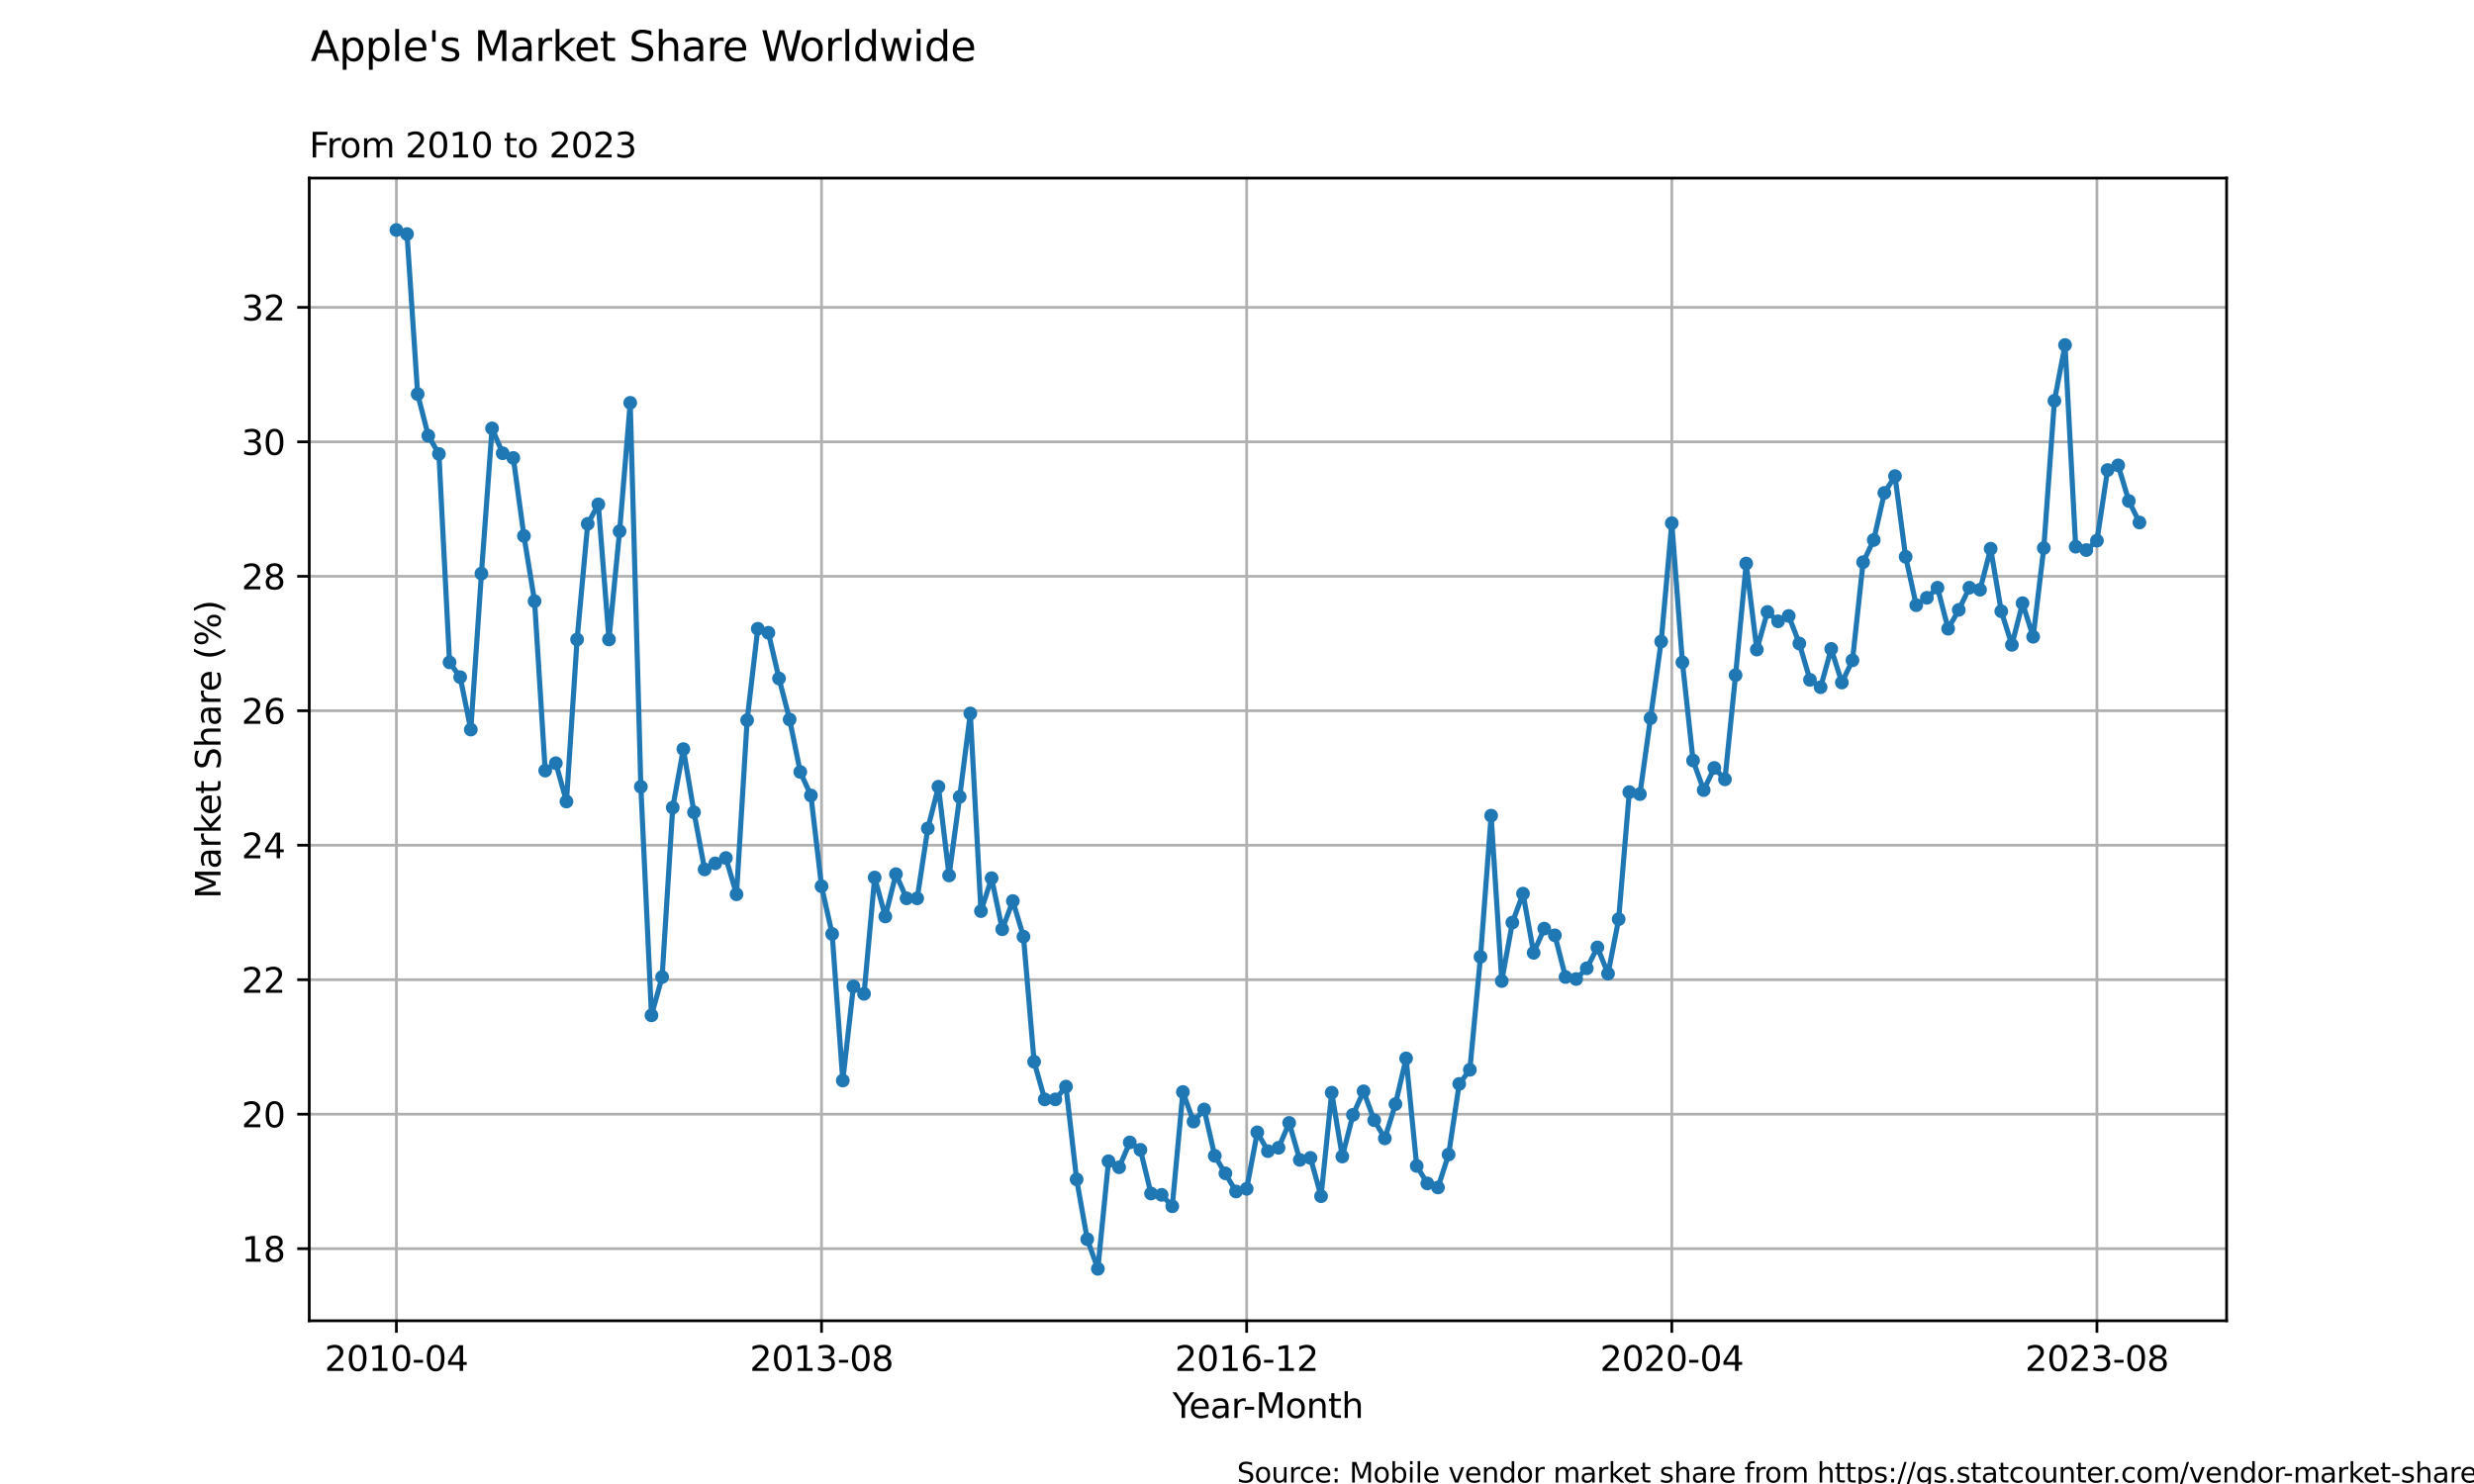 <?xml version="1.0" encoding="utf-8" standalone="no"?>
<!DOCTYPE svg PUBLIC "-//W3C//DTD SVG 1.1//EN"
  "http://www.w3.org/Graphics/SVG/1.1/DTD/svg11.dtd">
<svg xmlns:xlink="http://www.w3.org/1999/xlink" width="720pt" height="432pt" viewBox="0 0 720 432" xmlns="http://www.w3.org/2000/svg" version="1.1">
 <defs>
  <style type="text/css">*{stroke-linejoin: round; stroke-linecap: butt}</style>
 </defs>
 <g id="figure_1">
  <g id="patch_1">
   <path d="M 0 432 
L 720 432 
L 720 0 
L 0 0 
z
" style="fill: #ffffff"/>
  </g>
  <g id="axes_1">
   <g id="patch_2">
    <path d="M 90 384.48 
L 648 384.48 
L 648 51.84 
L 90 51.84 
z
" style="fill: #ffffff"/>
   </g>
   <g id="matplotlib.axis_1">
    <g id="xtick_1">
     <g id="line2d_1">
      <path d="M 115.364 384.48 
L 115.364 51.84 
" clip-path="url(#p1b08b4d599)" style="fill: none; stroke: #b0b0b0; stroke-width: 0.8; stroke-linecap: square"/>
     </g>
     <g id="line2d_2">
      <defs>
       <path id="m02b2ff90e7" d="M 0 0 
L 0 3.5 
" style="stroke: #000000; stroke-width: 0.8"/>
      </defs>
      <g>
       <use xlink:href="#m02b2ff90e7" x="115.364" y="384.48" style="stroke: #000000; stroke-width: 0.8"/>
      </g>
     </g>
     <g id="text_1">
      <!-- 2010-04 -->
      <g transform="translate(94.472 399.078) scale(0.1 -0.1)">
       <defs>
        <path id="DejaVuSans-32" d="M 1228 531 
L 3431 531 
L 3431 0 
L 469 0 
L 469 531 
Q 828 903 1448 1529 
Q 2069 2156 2228 2338 
Q 2531 2678 2651 2914 
Q 2772 3150 2772 3378 
Q 2772 3750 2511 3984 
Q 2250 4219 1831 4219 
Q 1534 4219 1204 4116 
Q 875 4013 500 3803 
L 500 4441 
Q 881 4594 1212 4672 
Q 1544 4750 1819 4750 
Q 2544 4750 2975 4387 
Q 3406 4025 3406 3419 
Q 3406 3131 3298 2873 
Q 3191 2616 2906 2266 
Q 2828 2175 2409 1742 
Q 1991 1309 1228 531 
z
" transform="scale(0.016)"/>
        <path id="DejaVuSans-30" d="M 2034 4250 
Q 1547 4250 1301 3770 
Q 1056 3291 1056 2328 
Q 1056 1369 1301 889 
Q 1547 409 2034 409 
Q 2525 409 2770 889 
Q 3016 1369 3016 2328 
Q 3016 3291 2770 3770 
Q 2525 4250 2034 4250 
z
M 2034 4750 
Q 2819 4750 3233 4129 
Q 3647 3509 3647 2328 
Q 3647 1150 3233 529 
Q 2819 -91 2034 -91 
Q 1250 -91 836 529 
Q 422 1150 422 2328 
Q 422 3509 836 4129 
Q 1250 4750 2034 4750 
z
" transform="scale(0.016)"/>
        <path id="DejaVuSans-31" d="M 794 531 
L 1825 531 
L 1825 4091 
L 703 3866 
L 703 4441 
L 1819 4666 
L 2450 4666 
L 2450 531 
L 3481 531 
L 3481 0 
L 794 0 
L 794 531 
z
" transform="scale(0.016)"/>
        <path id="DejaVuSans-2d" d="M 313 2009 
L 1997 2009 
L 1997 1497 
L 313 1497 
L 313 2009 
z
" transform="scale(0.016)"/>
        <path id="DejaVuSans-34" d="M 2419 4116 
L 825 1625 
L 2419 1625 
L 2419 4116 
z
M 2253 4666 
L 3047 4666 
L 3047 1625 
L 3713 1625 
L 3713 1100 
L 3047 1100 
L 3047 0 
L 2419 0 
L 2419 1100 
L 313 1100 
L 313 1709 
L 2253 4666 
z
" transform="scale(0.016)"/>
       </defs>
       <use xlink:href="#DejaVuSans-32"/>
       <use xlink:href="#DejaVuSans-30" x="63.623"/>
       <use xlink:href="#DejaVuSans-31" x="127.246"/>
       <use xlink:href="#DejaVuSans-30" x="190.869"/>
       <use xlink:href="#DejaVuSans-2d" x="254.492"/>
       <use xlink:href="#DejaVuSans-30" x="290.576"/>
       <use xlink:href="#DejaVuSans-34" x="354.199"/>
      </g>
     </g>
    </g>
    <g id="xtick_2">
     <g id="line2d_3">
      <path d="M 239.089 384.48 
L 239.089 51.84 
" clip-path="url(#p1b08b4d599)" style="fill: none; stroke: #b0b0b0; stroke-width: 0.8; stroke-linecap: square"/>
     </g>
     <g id="line2d_4">
      <g>
       <use xlink:href="#m02b2ff90e7" x="239.089" y="384.48" style="stroke: #000000; stroke-width: 0.8"/>
      </g>
     </g>
     <g id="text_2">
      <!-- 2013-08 -->
      <g transform="translate(218.197 399.078) scale(0.1 -0.1)">
       <defs>
        <path id="DejaVuSans-33" d="M 2597 2516 
Q 3050 2419 3304 2112 
Q 3559 1806 3559 1356 
Q 3559 666 3084 287 
Q 2609 -91 1734 -91 
Q 1441 -91 1130 -33 
Q 819 25 488 141 
L 488 750 
Q 750 597 1062 519 
Q 1375 441 1716 441 
Q 2309 441 2620 675 
Q 2931 909 2931 1356 
Q 2931 1769 2642 2001 
Q 2353 2234 1838 2234 
L 1294 2234 
L 1294 2753 
L 1863 2753 
Q 2328 2753 2575 2939 
Q 2822 3125 2822 3475 
Q 2822 3834 2567 4026 
Q 2313 4219 1838 4219 
Q 1578 4219 1281 4162 
Q 984 4106 628 3988 
L 628 4550 
Q 988 4650 1302 4700 
Q 1616 4750 1894 4750 
Q 2613 4750 3031 4423 
Q 3450 4097 3450 3541 
Q 3450 3153 3228 2886 
Q 3006 2619 2597 2516 
z
" transform="scale(0.016)"/>
        <path id="DejaVuSans-38" d="M 2034 2216 
Q 1584 2216 1326 1975 
Q 1069 1734 1069 1313 
Q 1069 891 1326 650 
Q 1584 409 2034 409 
Q 2484 409 2743 651 
Q 3003 894 3003 1313 
Q 3003 1734 2745 1975 
Q 2488 2216 2034 2216 
z
M 1403 2484 
Q 997 2584 770 2862 
Q 544 3141 544 3541 
Q 544 4100 942 4425 
Q 1341 4750 2034 4750 
Q 2731 4750 3128 4425 
Q 3525 4100 3525 3541 
Q 3525 3141 3298 2862 
Q 3072 2584 2669 2484 
Q 3125 2378 3379 2068 
Q 3634 1759 3634 1313 
Q 3634 634 3220 271 
Q 2806 -91 2034 -91 
Q 1263 -91 848 271 
Q 434 634 434 1313 
Q 434 1759 690 2068 
Q 947 2378 1403 2484 
z
M 1172 3481 
Q 1172 3119 1398 2916 
Q 1625 2713 2034 2713 
Q 2441 2713 2670 2916 
Q 2900 3119 2900 3481 
Q 2900 3844 2670 4047 
Q 2441 4250 2034 4250 
Q 1625 4250 1398 4047 
Q 1172 3844 1172 3481 
z
" transform="scale(0.016)"/>
       </defs>
       <use xlink:href="#DejaVuSans-32"/>
       <use xlink:href="#DejaVuSans-30" x="63.623"/>
       <use xlink:href="#DejaVuSans-31" x="127.246"/>
       <use xlink:href="#DejaVuSans-33" x="190.869"/>
       <use xlink:href="#DejaVuSans-2d" x="254.492"/>
       <use xlink:href="#DejaVuSans-30" x="290.576"/>
       <use xlink:href="#DejaVuSans-38" x="354.199"/>
      </g>
     </g>
    </g>
    <g id="xtick_3">
     <g id="line2d_5">
      <path d="M 362.814 384.48 
L 362.814 51.84 
" clip-path="url(#p1b08b4d599)" style="fill: none; stroke: #b0b0b0; stroke-width: 0.8; stroke-linecap: square"/>
     </g>
     <g id="line2d_6">
      <g>
       <use xlink:href="#m02b2ff90e7" x="362.814" y="384.48" style="stroke: #000000; stroke-width: 0.8"/>
      </g>
     </g>
     <g id="text_3">
      <!-- 2016-12 -->
      <g transform="translate(341.922 399.078) scale(0.1 -0.1)">
       <defs>
        <path id="DejaVuSans-36" d="M 2113 2584 
Q 1688 2584 1439 2293 
Q 1191 2003 1191 1497 
Q 1191 994 1439 701 
Q 1688 409 2113 409 
Q 2538 409 2786 701 
Q 3034 994 3034 1497 
Q 3034 2003 2786 2293 
Q 2538 2584 2113 2584 
z
M 3366 4563 
L 3366 3988 
Q 3128 4100 2886 4159 
Q 2644 4219 2406 4219 
Q 1781 4219 1451 3797 
Q 1122 3375 1075 2522 
Q 1259 2794 1537 2939 
Q 1816 3084 2150 3084 
Q 2853 3084 3261 2657 
Q 3669 2231 3669 1497 
Q 3669 778 3244 343 
Q 2819 -91 2113 -91 
Q 1303 -91 875 529 
Q 447 1150 447 2328 
Q 447 3434 972 4092 
Q 1497 4750 2381 4750 
Q 2619 4750 2861 4703 
Q 3103 4656 3366 4563 
z
" transform="scale(0.016)"/>
       </defs>
       <use xlink:href="#DejaVuSans-32"/>
       <use xlink:href="#DejaVuSans-30" x="63.623"/>
       <use xlink:href="#DejaVuSans-31" x="127.246"/>
       <use xlink:href="#DejaVuSans-36" x="190.869"/>
       <use xlink:href="#DejaVuSans-2d" x="254.492"/>
       <use xlink:href="#DejaVuSans-31" x="290.576"/>
       <use xlink:href="#DejaVuSans-32" x="354.199"/>
      </g>
     </g>
    </g>
    <g id="xtick_4">
     <g id="line2d_7">
      <path d="M 486.539 384.48 
L 486.539 51.84 
" clip-path="url(#p1b08b4d599)" style="fill: none; stroke: #b0b0b0; stroke-width: 0.8; stroke-linecap: square"/>
     </g>
     <g id="line2d_8">
      <g>
       <use xlink:href="#m02b2ff90e7" x="486.539" y="384.48" style="stroke: #000000; stroke-width: 0.8"/>
      </g>
     </g>
     <g id="text_4">
      <!-- 2020-04 -->
      <g transform="translate(465.647 399.078) scale(0.1 -0.1)">
       <use xlink:href="#DejaVuSans-32"/>
       <use xlink:href="#DejaVuSans-30" x="63.623"/>
       <use xlink:href="#DejaVuSans-32" x="127.246"/>
       <use xlink:href="#DejaVuSans-30" x="190.869"/>
       <use xlink:href="#DejaVuSans-2d" x="254.492"/>
       <use xlink:href="#DejaVuSans-30" x="290.576"/>
       <use xlink:href="#DejaVuSans-34" x="354.199"/>
      </g>
     </g>
    </g>
    <g id="xtick_5">
     <g id="line2d_9">
      <path d="M 610.264 384.48 
L 610.264 51.84 
" clip-path="url(#p1b08b4d599)" style="fill: none; stroke: #b0b0b0; stroke-width: 0.8; stroke-linecap: square"/>
     </g>
     <g id="line2d_10">
      <g>
       <use xlink:href="#m02b2ff90e7" x="610.264" y="384.48" style="stroke: #000000; stroke-width: 0.8"/>
      </g>
     </g>
     <g id="text_5">
      <!-- 2023-08 -->
      <g transform="translate(589.372 399.078) scale(0.1 -0.1)">
       <use xlink:href="#DejaVuSans-32"/>
       <use xlink:href="#DejaVuSans-30" x="63.623"/>
       <use xlink:href="#DejaVuSans-32" x="127.246"/>
       <use xlink:href="#DejaVuSans-33" x="190.869"/>
       <use xlink:href="#DejaVuSans-2d" x="254.492"/>
       <use xlink:href="#DejaVuSans-30" x="290.576"/>
       <use xlink:href="#DejaVuSans-38" x="354.199"/>
      </g>
     </g>
    </g>
    <g id="text_6">
     <!-- Year-Month -->
     <g transform="translate(341.256 412.757) scale(0.1 -0.1)">
      <defs>
       <path id="DejaVuSans-59" d="M -13 4666 
L 666 4666 
L 1959 2747 
L 3244 4666 
L 3922 4666 
L 2272 2222 
L 2272 0 
L 1638 0 
L 1638 2222 
L -13 4666 
z
" transform="scale(0.016)"/>
       <path id="DejaVuSans-65" d="M 3597 1894 
L 3597 1613 
L 953 1613 
Q 991 1019 1311 708 
Q 1631 397 2203 397 
Q 2534 397 2845 478 
Q 3156 559 3463 722 
L 3463 178 
Q 3153 47 2828 -22 
Q 2503 -91 2169 -91 
Q 1331 -91 842 396 
Q 353 884 353 1716 
Q 353 2575 817 3079 
Q 1281 3584 2069 3584 
Q 2775 3584 3186 3129 
Q 3597 2675 3597 1894 
z
M 3022 2063 
Q 3016 2534 2758 2815 
Q 2500 3097 2075 3097 
Q 1594 3097 1305 2825 
Q 1016 2553 972 2059 
L 3022 2063 
z
" transform="scale(0.016)"/>
       <path id="DejaVuSans-61" d="M 2194 1759 
Q 1497 1759 1228 1600 
Q 959 1441 959 1056 
Q 959 750 1161 570 
Q 1363 391 1709 391 
Q 2188 391 2477 730 
Q 2766 1069 2766 1631 
L 2766 1759 
L 2194 1759 
z
M 3341 1997 
L 3341 0 
L 2766 0 
L 2766 531 
Q 2569 213 2275 61 
Q 1981 -91 1556 -91 
Q 1019 -91 701 211 
Q 384 513 384 1019 
Q 384 1609 779 1909 
Q 1175 2209 1959 2209 
L 2766 2209 
L 2766 2266 
Q 2766 2663 2505 2880 
Q 2244 3097 1772 3097 
Q 1472 3097 1187 3025 
Q 903 2953 641 2809 
L 641 3341 
Q 956 3463 1253 3523 
Q 1550 3584 1831 3584 
Q 2591 3584 2966 3190 
Q 3341 2797 3341 1997 
z
" transform="scale(0.016)"/>
       <path id="DejaVuSans-72" d="M 2631 2963 
Q 2534 3019 2420 3045 
Q 2306 3072 2169 3072 
Q 1681 3072 1420 2755 
Q 1159 2438 1159 1844 
L 1159 0 
L 581 0 
L 581 3500 
L 1159 3500 
L 1159 2956 
Q 1341 3275 1631 3429 
Q 1922 3584 2338 3584 
Q 2397 3584 2469 3576 
Q 2541 3569 2628 3553 
L 2631 2963 
z
" transform="scale(0.016)"/>
       <path id="DejaVuSans-4d" d="M 628 4666 
L 1569 4666 
L 2759 1491 
L 3956 4666 
L 4897 4666 
L 4897 0 
L 4281 0 
L 4281 4097 
L 3078 897 
L 2444 897 
L 1241 4097 
L 1241 0 
L 628 0 
L 628 4666 
z
" transform="scale(0.016)"/>
       <path id="DejaVuSans-6f" d="M 1959 3097 
Q 1497 3097 1228 2736 
Q 959 2375 959 1747 
Q 959 1119 1226 758 
Q 1494 397 1959 397 
Q 2419 397 2687 759 
Q 2956 1122 2956 1747 
Q 2956 2369 2687 2733 
Q 2419 3097 1959 3097 
z
M 1959 3584 
Q 2709 3584 3137 3096 
Q 3566 2609 3566 1747 
Q 3566 888 3137 398 
Q 2709 -91 1959 -91 
Q 1206 -91 779 398 
Q 353 888 353 1747 
Q 353 2609 779 3096 
Q 1206 3584 1959 3584 
z
" transform="scale(0.016)"/>
       <path id="DejaVuSans-6e" d="M 3513 2113 
L 3513 0 
L 2938 0 
L 2938 2094 
Q 2938 2591 2744 2837 
Q 2550 3084 2163 3084 
Q 1697 3084 1428 2787 
Q 1159 2491 1159 1978 
L 1159 0 
L 581 0 
L 581 3500 
L 1159 3500 
L 1159 2956 
Q 1366 3272 1645 3428 
Q 1925 3584 2291 3584 
Q 2894 3584 3203 3211 
Q 3513 2838 3513 2113 
z
" transform="scale(0.016)"/>
       <path id="DejaVuSans-74" d="M 1172 4494 
L 1172 3500 
L 2356 3500 
L 2356 3053 
L 1172 3053 
L 1172 1153 
Q 1172 725 1289 603 
Q 1406 481 1766 481 
L 2356 481 
L 2356 0 
L 1766 0 
Q 1100 0 847 248 
Q 594 497 594 1153 
L 594 3053 
L 172 3053 
L 172 3500 
L 594 3500 
L 594 4494 
L 1172 4494 
z
" transform="scale(0.016)"/>
       <path id="DejaVuSans-68" d="M 3513 2113 
L 3513 0 
L 2938 0 
L 2938 2094 
Q 2938 2591 2744 2837 
Q 2550 3084 2163 3084 
Q 1697 3084 1428 2787 
Q 1159 2491 1159 1978 
L 1159 0 
L 581 0 
L 581 4863 
L 1159 4863 
L 1159 2956 
Q 1366 3272 1645 3428 
Q 1925 3584 2291 3584 
Q 2894 3584 3203 3211 
Q 3513 2838 3513 2113 
z
" transform="scale(0.016)"/>
      </defs>
      <use xlink:href="#DejaVuSans-59"/>
      <use xlink:href="#DejaVuSans-65" x="47.834"/>
      <use xlink:href="#DejaVuSans-61" x="109.357"/>
      <use xlink:href="#DejaVuSans-72" x="170.637"/>
      <use xlink:href="#DejaVuSans-2d" x="205.375"/>
      <use xlink:href="#DejaVuSans-4d" x="241.459"/>
      <use xlink:href="#DejaVuSans-6f" x="327.738"/>
      <use xlink:href="#DejaVuSans-6e" x="388.92"/>
      <use xlink:href="#DejaVuSans-74" x="452.299"/>
      <use xlink:href="#DejaVuSans-68" x="491.508"/>
     </g>
    </g>
   </g>
   <g id="matplotlib.axis_2">
    <g id="ytick_1">
     <g id="line2d_11">
      <path d="M 90 363.488 
L 648 363.488 
" clip-path="url(#p1b08b4d599)" style="fill: none; stroke: #b0b0b0; stroke-width: 0.8; stroke-linecap: square"/>
     </g>
     <g id="line2d_12">
      <defs>
       <path id="m83fd16df46" d="M 0 0 
L -3.5 0 
" style="stroke: #000000; stroke-width: 0.8"/>
      </defs>
      <g>
       <use xlink:href="#m83fd16df46" x="90" y="363.488" style="stroke: #000000; stroke-width: 0.8"/>
      </g>
     </g>
     <g id="text_7">
      <!-- 18 -->
      <g transform="translate(70.275 367.287) scale(0.1 -0.1)">
       <use xlink:href="#DejaVuSans-31"/>
       <use xlink:href="#DejaVuSans-38" x="63.623"/>
      </g>
     </g>
    </g>
    <g id="ytick_2">
     <g id="line2d_13">
      <path d="M 90 324.343 
L 648 324.343 
" clip-path="url(#p1b08b4d599)" style="fill: none; stroke: #b0b0b0; stroke-width: 0.8; stroke-linecap: square"/>
     </g>
     <g id="line2d_14">
      <g>
       <use xlink:href="#m83fd16df46" x="90" y="324.343" style="stroke: #000000; stroke-width: 0.8"/>
      </g>
     </g>
     <g id="text_8">
      <!-- 20 -->
      <g transform="translate(70.275 328.142) scale(0.1 -0.1)">
       <use xlink:href="#DejaVuSans-32"/>
       <use xlink:href="#DejaVuSans-30" x="63.623"/>
      </g>
     </g>
    </g>
    <g id="ytick_3">
     <g id="line2d_15">
      <path d="M 90 285.197 
L 648 285.197 
" clip-path="url(#p1b08b4d599)" style="fill: none; stroke: #b0b0b0; stroke-width: 0.8; stroke-linecap: square"/>
     </g>
     <g id="line2d_16">
      <g>
       <use xlink:href="#m83fd16df46" x="90" y="285.197" style="stroke: #000000; stroke-width: 0.8"/>
      </g>
     </g>
     <g id="text_9">
      <!-- 22 -->
      <g transform="translate(70.275 288.996) scale(0.1 -0.1)">
       <use xlink:href="#DejaVuSans-32"/>
       <use xlink:href="#DejaVuSans-32" x="63.623"/>
      </g>
     </g>
    </g>
    <g id="ytick_4">
     <g id="line2d_17">
      <path d="M 90 246.051 
L 648 246.051 
" clip-path="url(#p1b08b4d599)" style="fill: none; stroke: #b0b0b0; stroke-width: 0.8; stroke-linecap: square"/>
     </g>
     <g id="line2d_18">
      <g>
       <use xlink:href="#m83fd16df46" x="90" y="246.051" style="stroke: #000000; stroke-width: 0.8"/>
      </g>
     </g>
     <g id="text_10">
      <!-- 24 -->
      <g transform="translate(70.275 249.85) scale(0.1 -0.1)">
       <use xlink:href="#DejaVuSans-32"/>
       <use xlink:href="#DejaVuSans-34" x="63.623"/>
      </g>
     </g>
    </g>
    <g id="ytick_5">
     <g id="line2d_19">
      <path d="M 90 206.906 
L 648 206.906 
" clip-path="url(#p1b08b4d599)" style="fill: none; stroke: #b0b0b0; stroke-width: 0.8; stroke-linecap: square"/>
     </g>
     <g id="line2d_20">
      <g>
       <use xlink:href="#m83fd16df46" x="90" y="206.906" style="stroke: #000000; stroke-width: 0.8"/>
      </g>
     </g>
     <g id="text_11">
      <!-- 26 -->
      <g transform="translate(70.275 210.705) scale(0.1 -0.1)">
       <use xlink:href="#DejaVuSans-32"/>
       <use xlink:href="#DejaVuSans-36" x="63.623"/>
      </g>
     </g>
    </g>
    <g id="ytick_6">
     <g id="line2d_21">
      <path d="M 90 167.76 
L 648 167.76 
" clip-path="url(#p1b08b4d599)" style="fill: none; stroke: #b0b0b0; stroke-width: 0.8; stroke-linecap: square"/>
     </g>
     <g id="line2d_22">
      <g>
       <use xlink:href="#m83fd16df46" x="90" y="167.76" style="stroke: #000000; stroke-width: 0.8"/>
      </g>
     </g>
     <g id="text_12">
      <!-- 28 -->
      <g transform="translate(70.275 171.559) scale(0.1 -0.1)">
       <use xlink:href="#DejaVuSans-32"/>
       <use xlink:href="#DejaVuSans-38" x="63.623"/>
      </g>
     </g>
    </g>
    <g id="ytick_7">
     <g id="line2d_23">
      <path d="M 90 128.614 
L 648 128.614 
" clip-path="url(#p1b08b4d599)" style="fill: none; stroke: #b0b0b0; stroke-width: 0.8; stroke-linecap: square"/>
     </g>
     <g id="line2d_24">
      <g>
       <use xlink:href="#m83fd16df46" x="90" y="128.614" style="stroke: #000000; stroke-width: 0.8"/>
      </g>
     </g>
     <g id="text_13">
      <!-- 30 -->
      <g transform="translate(70.275 132.414) scale(0.1 -0.1)">
       <use xlink:href="#DejaVuSans-33"/>
       <use xlink:href="#DejaVuSans-30" x="63.623"/>
      </g>
     </g>
    </g>
    <g id="ytick_8">
     <g id="line2d_25">
      <path d="M 90 89.469 
L 648 89.469 
" clip-path="url(#p1b08b4d599)" style="fill: none; stroke: #b0b0b0; stroke-width: 0.8; stroke-linecap: square"/>
     </g>
     <g id="line2d_26">
      <g>
       <use xlink:href="#m83fd16df46" x="90" y="89.469" style="stroke: #000000; stroke-width: 0.8"/>
      </g>
     </g>
     <g id="text_14">
      <!-- 32 -->
      <g transform="translate(70.275 93.268) scale(0.1 -0.1)">
       <use xlink:href="#DejaVuSans-33"/>
       <use xlink:href="#DejaVuSans-32" x="63.623"/>
      </g>
     </g>
    </g>
    <g id="text_15">
     <!-- Market Share (%) -->
     <g transform="translate(64.195 261.601) rotate(-90) scale(0.1 -0.1)">
      <defs>
       <path id="DejaVuSans-6b" d="M 581 4863 
L 1159 4863 
L 1159 1991 
L 2875 3500 
L 3609 3500 
L 1753 1863 
L 3688 0 
L 2938 0 
L 1159 1709 
L 1159 0 
L 581 0 
L 581 4863 
z
" transform="scale(0.016)"/>
       <path id="DejaVuSans-20" transform="scale(0.016)"/>
       <path id="DejaVuSans-53" d="M 3425 4513 
L 3425 3897 
Q 3066 4069 2747 4153 
Q 2428 4238 2131 4238 
Q 1616 4238 1336 4038 
Q 1056 3838 1056 3469 
Q 1056 3159 1242 3001 
Q 1428 2844 1947 2747 
L 2328 2669 
Q 3034 2534 3370 2195 
Q 3706 1856 3706 1288 
Q 3706 609 3251 259 
Q 2797 -91 1919 -91 
Q 1588 -91 1214 -16 
Q 841 59 441 206 
L 441 856 
Q 825 641 1194 531 
Q 1563 422 1919 422 
Q 2459 422 2753 634 
Q 3047 847 3047 1241 
Q 3047 1584 2836 1778 
Q 2625 1972 2144 2069 
L 1759 2144 
Q 1053 2284 737 2584 
Q 422 2884 422 3419 
Q 422 4038 858 4394 
Q 1294 4750 2059 4750 
Q 2388 4750 2728 4690 
Q 3069 4631 3425 4513 
z
" transform="scale(0.016)"/>
       <path id="DejaVuSans-28" d="M 1984 4856 
Q 1566 4138 1362 3434 
Q 1159 2731 1159 2009 
Q 1159 1288 1364 580 
Q 1569 -128 1984 -844 
L 1484 -844 
Q 1016 -109 783 600 
Q 550 1309 550 2009 
Q 550 2706 781 3412 
Q 1013 4119 1484 4856 
L 1984 4856 
z
" transform="scale(0.016)"/>
       <path id="DejaVuSans-25" d="M 4653 2053 
Q 4381 2053 4226 1822 
Q 4072 1591 4072 1178 
Q 4072 772 4226 539 
Q 4381 306 4653 306 
Q 4919 306 5073 539 
Q 5228 772 5228 1178 
Q 5228 1588 5073 1820 
Q 4919 2053 4653 2053 
z
M 4653 2450 
Q 5147 2450 5437 2106 
Q 5728 1763 5728 1178 
Q 5728 594 5436 251 
Q 5144 -91 4653 -91 
Q 4153 -91 3862 251 
Q 3572 594 3572 1178 
Q 3572 1766 3864 2108 
Q 4156 2450 4653 2450 
z
M 1428 4353 
Q 1159 4353 1004 4120 
Q 850 3888 850 3481 
Q 850 3069 1003 2837 
Q 1156 2606 1428 2606 
Q 1700 2606 1854 2837 
Q 2009 3069 2009 3481 
Q 2009 3884 1853 4118 
Q 1697 4353 1428 4353 
z
M 4250 4750 
L 4750 4750 
L 1831 -91 
L 1331 -91 
L 4250 4750 
z
M 1428 4750 
Q 1922 4750 2215 4408 
Q 2509 4066 2509 3481 
Q 2509 2891 2217 2550 
Q 1925 2209 1428 2209 
Q 931 2209 642 2551 
Q 353 2894 353 3481 
Q 353 4063 643 4406 
Q 934 4750 1428 4750 
z
" transform="scale(0.016)"/>
       <path id="DejaVuSans-29" d="M 513 4856 
L 1013 4856 
Q 1481 4119 1714 3412 
Q 1947 2706 1947 2009 
Q 1947 1309 1714 600 
Q 1481 -109 1013 -844 
L 513 -844 
Q 928 -128 1133 580 
Q 1338 1288 1338 2009 
Q 1338 2731 1133 3434 
Q 928 4138 513 4856 
z
" transform="scale(0.016)"/>
      </defs>
      <use xlink:href="#DejaVuSans-4d"/>
      <use xlink:href="#DejaVuSans-61" x="86.279"/>
      <use xlink:href="#DejaVuSans-72" x="147.559"/>
      <use xlink:href="#DejaVuSans-6b" x="188.672"/>
      <use xlink:href="#DejaVuSans-65" x="242.957"/>
      <use xlink:href="#DejaVuSans-74" x="304.48"/>
      <use xlink:href="#DejaVuSans-20" x="343.689"/>
      <use xlink:href="#DejaVuSans-53" x="375.477"/>
      <use xlink:href="#DejaVuSans-68" x="438.953"/>
      <use xlink:href="#DejaVuSans-61" x="502.332"/>
      <use xlink:href="#DejaVuSans-72" x="563.611"/>
      <use xlink:href="#DejaVuSans-65" x="602.475"/>
      <use xlink:href="#DejaVuSans-20" x="663.998"/>
      <use xlink:href="#DejaVuSans-28" x="695.785"/>
      <use xlink:href="#DejaVuSans-25" x="734.799"/>
      <use xlink:href="#DejaVuSans-29" x="829.818"/>
     </g>
    </g>
   </g>
   <g id="line2d_27">
    <path d="M 115.364 66.96 
L 118.457 68.134 
L 121.55 114.718 
L 124.643 126.853 
L 127.736 132.137 
L 130.829 192.813 
L 133.922 197.119 
L 137.016 212.386 
L 140.109 166.977 
L 143.202 124.7 
L 146.295 131.942 
L 149.388 133.312 
L 152.481 156.016 
L 155.574 175.002 
L 158.667 224.325 
L 161.761 222.172 
L 164.854 233.329 
L 167.947 186.158 
L 171.04 152.493 
L 174.133 146.817 
L 177.226 186.158 
L 180.319 154.646 
L 183.412 117.262 
L 186.506 229.023 
L 189.599 295.57 
L 192.692 284.414 
L 195.785 235.09 
L 198.878 218.062 
L 201.971 236.461 
L 205.064 253.097 
L 208.157 251.336 
L 211.251 249.77 
L 214.344 260.339 
L 217.437 209.646 
L 220.53 183.027 
L 223.623 184.201 
L 226.716 197.511 
L 229.809 209.45 
L 232.902 224.717 
L 235.996 231.567 
L 239.089 257.991 
L 242.182 271.887 
L 245.275 314.556 
L 248.368 287.154 
L 251.461 289.307 
L 254.554 255.446 
L 257.647 266.798 
L 260.741 254.468 
L 263.834 261.514 
L 266.927 261.514 
L 270.02 241.158 
L 273.113 229.023 
L 276.206 254.859 
L 279.299 231.959 
L 282.392 207.689 
L 285.486 265.233 
L 288.579 255.642 
L 291.672 270.517 
L 294.765 262.297 
L 297.858 272.67 
L 300.951 309.076 
L 304.044 320.037 
L 307.137 320.037 
L 310.231 316.318 
L 313.324 343.328 
L 316.417 360.748 
L 319.51 369.36 
L 322.603 338.043 
L 325.696 339.805 
L 328.789 332.563 
L 331.882 334.716 
L 334.976 347.438 
L 338.069 347.83 
L 341.162 351.157 
L 344.255 317.883 
L 347.348 326.496 
L 350.441 322.972 
L 353.534 336.478 
L 359.721 346.851 
L 362.814 346.068 
L 365.907 329.627 
L 369 335.108 
L 372.093 334.129 
L 375.186 326.887 
L 378.279 337.652 
L 381.373 337.065 
L 384.466 348.221 
L 387.559 318.079 
L 390.652 336.673 
L 393.745 324.538 
L 396.838 317.688 
L 399.931 326.104 
L 403.024 331.389 
L 406.118 321.407 
L 409.211 308.097 
L 412.304 339.414 
L 415.397 344.503 
L 418.49 345.677 
L 421.583 336.086 
L 424.676 315.535 
L 427.769 311.424 
L 430.863 278.542 
L 433.956 237.439 
L 437.049 285.588 
L 440.142 268.56 
L 443.235 260.144 
L 446.328 277.368 
L 449.421 270.322 
L 452.514 272.279 
L 455.608 284.414 
L 458.701 285.001 
L 461.794 281.87 
L 464.887 275.802 
L 467.98 283.435 
L 471.073 267.581 
L 474.166 230.589 
L 477.259 231.176 
L 483.446 186.746 
L 486.539 152.297 
L 489.632 192.813 
L 492.725 221.39 
L 495.818 230.002 
L 498.911 223.543 
L 502.004 226.87 
L 505.098 196.532 
L 508.191 164.041 
L 511.284 189.094 
L 514.377 178.134 
L 517.47 180.874 
L 520.563 179.308 
L 523.656 187.333 
L 526.749 197.902 
L 529.843 200.055 
L 532.936 188.899 
L 536.029 198.685 
L 539.122 192.226 
L 542.215 163.65 
L 545.308 157.191 
L 548.401 143.49 
L 551.494 138.597 
L 554.588 162.084 
L 557.681 176.176 
L 560.774 174.023 
L 563.867 171.087 
L 566.96 183.027 
L 570.053 177.546 
L 573.146 171.087 
L 576.239 171.675 
L 579.333 159.735 
L 582.426 177.938 
L 585.519 187.724 
L 588.612 175.589 
L 591.705 185.376 
L 594.798 159.539 
L 597.891 116.675 
L 600.984 100.43 
L 604.078 159.148 
L 607.171 160.127 
L 610.264 157.386 
L 613.357 136.835 
L 616.45 135.465 
L 619.543 145.838 
L 622.636 152.102 
L 622.636 152.102 
" clip-path="url(#p1b08b4d599)" style="fill: none; stroke: #1f77b4; stroke-width: 1.5; stroke-linecap: square"/>
    <defs>
     <path id="ma47497d9cf" d="M 0 1.5 
C 0.398 1.5 0.779 1.342 1.061 1.061 
C 1.342 0.779 1.5 0.398 1.5 0 
C 1.5 -0.398 1.342 -0.779 1.061 -1.061 
C 0.779 -1.342 0.398 -1.5 0 -1.5 
C -0.398 -1.5 -0.779 -1.342 -1.061 -1.061 
C -1.342 -0.779 -1.5 -0.398 -1.5 0 
C -1.5 0.398 -1.342 0.779 -1.061 1.061 
C -0.779 1.342 -0.398 1.5 0 1.5 
z
" style="stroke: #1f77b4"/>
    </defs>
    <g clip-path="url(#p1b08b4d599)">
     <use xlink:href="#ma47497d9cf" x="115.364" y="66.96" style="fill: #1f77b4; stroke: #1f77b4"/>
     <use xlink:href="#ma47497d9cf" x="118.457" y="68.134" style="fill: #1f77b4; stroke: #1f77b4"/>
     <use xlink:href="#ma47497d9cf" x="121.55" y="114.718" style="fill: #1f77b4; stroke: #1f77b4"/>
     <use xlink:href="#ma47497d9cf" x="124.643" y="126.853" style="fill: #1f77b4; stroke: #1f77b4"/>
     <use xlink:href="#ma47497d9cf" x="127.736" y="132.137" style="fill: #1f77b4; stroke: #1f77b4"/>
     <use xlink:href="#ma47497d9cf" x="130.829" y="192.813" style="fill: #1f77b4; stroke: #1f77b4"/>
     <use xlink:href="#ma47497d9cf" x="133.922" y="197.119" style="fill: #1f77b4; stroke: #1f77b4"/>
     <use xlink:href="#ma47497d9cf" x="137.016" y="212.386" style="fill: #1f77b4; stroke: #1f77b4"/>
     <use xlink:href="#ma47497d9cf" x="140.109" y="166.977" style="fill: #1f77b4; stroke: #1f77b4"/>
     <use xlink:href="#ma47497d9cf" x="143.202" y="124.7" style="fill: #1f77b4; stroke: #1f77b4"/>
     <use xlink:href="#ma47497d9cf" x="146.295" y="131.942" style="fill: #1f77b4; stroke: #1f77b4"/>
     <use xlink:href="#ma47497d9cf" x="149.388" y="133.312" style="fill: #1f77b4; stroke: #1f77b4"/>
     <use xlink:href="#ma47497d9cf" x="152.481" y="156.016" style="fill: #1f77b4; stroke: #1f77b4"/>
     <use xlink:href="#ma47497d9cf" x="155.574" y="175.002" style="fill: #1f77b4; stroke: #1f77b4"/>
     <use xlink:href="#ma47497d9cf" x="158.667" y="224.325" style="fill: #1f77b4; stroke: #1f77b4"/>
     <use xlink:href="#ma47497d9cf" x="161.761" y="222.172" style="fill: #1f77b4; stroke: #1f77b4"/>
     <use xlink:href="#ma47497d9cf" x="164.854" y="233.329" style="fill: #1f77b4; stroke: #1f77b4"/>
     <use xlink:href="#ma47497d9cf" x="167.947" y="186.158" style="fill: #1f77b4; stroke: #1f77b4"/>
     <use xlink:href="#ma47497d9cf" x="171.04" y="152.493" style="fill: #1f77b4; stroke: #1f77b4"/>
     <use xlink:href="#ma47497d9cf" x="174.133" y="146.817" style="fill: #1f77b4; stroke: #1f77b4"/>
     <use xlink:href="#ma47497d9cf" x="177.226" y="186.158" style="fill: #1f77b4; stroke: #1f77b4"/>
     <use xlink:href="#ma47497d9cf" x="180.319" y="154.646" style="fill: #1f77b4; stroke: #1f77b4"/>
     <use xlink:href="#ma47497d9cf" x="183.412" y="117.262" style="fill: #1f77b4; stroke: #1f77b4"/>
     <use xlink:href="#ma47497d9cf" x="186.506" y="229.023" style="fill: #1f77b4; stroke: #1f77b4"/>
     <use xlink:href="#ma47497d9cf" x="189.599" y="295.57" style="fill: #1f77b4; stroke: #1f77b4"/>
     <use xlink:href="#ma47497d9cf" x="192.692" y="284.414" style="fill: #1f77b4; stroke: #1f77b4"/>
     <use xlink:href="#ma47497d9cf" x="195.785" y="235.09" style="fill: #1f77b4; stroke: #1f77b4"/>
     <use xlink:href="#ma47497d9cf" x="198.878" y="218.062" style="fill: #1f77b4; stroke: #1f77b4"/>
     <use xlink:href="#ma47497d9cf" x="201.971" y="236.461" style="fill: #1f77b4; stroke: #1f77b4"/>
     <use xlink:href="#ma47497d9cf" x="205.064" y="253.097" style="fill: #1f77b4; stroke: #1f77b4"/>
     <use xlink:href="#ma47497d9cf" x="208.157" y="251.336" style="fill: #1f77b4; stroke: #1f77b4"/>
     <use xlink:href="#ma47497d9cf" x="211.251" y="249.77" style="fill: #1f77b4; stroke: #1f77b4"/>
     <use xlink:href="#ma47497d9cf" x="214.344" y="260.339" style="fill: #1f77b4; stroke: #1f77b4"/>
     <use xlink:href="#ma47497d9cf" x="217.437" y="209.646" style="fill: #1f77b4; stroke: #1f77b4"/>
     <use xlink:href="#ma47497d9cf" x="220.53" y="183.027" style="fill: #1f77b4; stroke: #1f77b4"/>
     <use xlink:href="#ma47497d9cf" x="223.623" y="184.201" style="fill: #1f77b4; stroke: #1f77b4"/>
     <use xlink:href="#ma47497d9cf" x="226.716" y="197.511" style="fill: #1f77b4; stroke: #1f77b4"/>
     <use xlink:href="#ma47497d9cf" x="229.809" y="209.45" style="fill: #1f77b4; stroke: #1f77b4"/>
     <use xlink:href="#ma47497d9cf" x="232.902" y="224.717" style="fill: #1f77b4; stroke: #1f77b4"/>
     <use xlink:href="#ma47497d9cf" x="235.996" y="231.567" style="fill: #1f77b4; stroke: #1f77b4"/>
     <use xlink:href="#ma47497d9cf" x="239.089" y="257.991" style="fill: #1f77b4; stroke: #1f77b4"/>
     <use xlink:href="#ma47497d9cf" x="242.182" y="271.887" style="fill: #1f77b4; stroke: #1f77b4"/>
     <use xlink:href="#ma47497d9cf" x="245.275" y="314.556" style="fill: #1f77b4; stroke: #1f77b4"/>
     <use xlink:href="#ma47497d9cf" x="248.368" y="287.154" style="fill: #1f77b4; stroke: #1f77b4"/>
     <use xlink:href="#ma47497d9cf" x="251.461" y="289.307" style="fill: #1f77b4; stroke: #1f77b4"/>
     <use xlink:href="#ma47497d9cf" x="254.554" y="255.446" style="fill: #1f77b4; stroke: #1f77b4"/>
     <use xlink:href="#ma47497d9cf" x="257.647" y="266.798" style="fill: #1f77b4; stroke: #1f77b4"/>
     <use xlink:href="#ma47497d9cf" x="260.741" y="254.468" style="fill: #1f77b4; stroke: #1f77b4"/>
     <use xlink:href="#ma47497d9cf" x="263.834" y="261.514" style="fill: #1f77b4; stroke: #1f77b4"/>
     <use xlink:href="#ma47497d9cf" x="266.927" y="261.514" style="fill: #1f77b4; stroke: #1f77b4"/>
     <use xlink:href="#ma47497d9cf" x="270.02" y="241.158" style="fill: #1f77b4; stroke: #1f77b4"/>
     <use xlink:href="#ma47497d9cf" x="273.113" y="229.023" style="fill: #1f77b4; stroke: #1f77b4"/>
     <use xlink:href="#ma47497d9cf" x="276.206" y="254.859" style="fill: #1f77b4; stroke: #1f77b4"/>
     <use xlink:href="#ma47497d9cf" x="279.299" y="231.959" style="fill: #1f77b4; stroke: #1f77b4"/>
     <use xlink:href="#ma47497d9cf" x="282.392" y="207.689" style="fill: #1f77b4; stroke: #1f77b4"/>
     <use xlink:href="#ma47497d9cf" x="285.486" y="265.233" style="fill: #1f77b4; stroke: #1f77b4"/>
     <use xlink:href="#ma47497d9cf" x="288.579" y="255.642" style="fill: #1f77b4; stroke: #1f77b4"/>
     <use xlink:href="#ma47497d9cf" x="291.672" y="270.517" style="fill: #1f77b4; stroke: #1f77b4"/>
     <use xlink:href="#ma47497d9cf" x="294.765" y="262.297" style="fill: #1f77b4; stroke: #1f77b4"/>
     <use xlink:href="#ma47497d9cf" x="297.858" y="272.67" style="fill: #1f77b4; stroke: #1f77b4"/>
     <use xlink:href="#ma47497d9cf" x="300.951" y="309.076" style="fill: #1f77b4; stroke: #1f77b4"/>
     <use xlink:href="#ma47497d9cf" x="304.044" y="320.037" style="fill: #1f77b4; stroke: #1f77b4"/>
     <use xlink:href="#ma47497d9cf" x="307.137" y="320.037" style="fill: #1f77b4; stroke: #1f77b4"/>
     <use xlink:href="#ma47497d9cf" x="310.231" y="316.318" style="fill: #1f77b4; stroke: #1f77b4"/>
     <use xlink:href="#ma47497d9cf" x="313.324" y="343.328" style="fill: #1f77b4; stroke: #1f77b4"/>
     <use xlink:href="#ma47497d9cf" x="316.417" y="360.748" style="fill: #1f77b4; stroke: #1f77b4"/>
     <use xlink:href="#ma47497d9cf" x="319.51" y="369.36" style="fill: #1f77b4; stroke: #1f77b4"/>
     <use xlink:href="#ma47497d9cf" x="322.603" y="338.043" style="fill: #1f77b4; stroke: #1f77b4"/>
     <use xlink:href="#ma47497d9cf" x="325.696" y="339.805" style="fill: #1f77b4; stroke: #1f77b4"/>
     <use xlink:href="#ma47497d9cf" x="328.789" y="332.563" style="fill: #1f77b4; stroke: #1f77b4"/>
     <use xlink:href="#ma47497d9cf" x="331.882" y="334.716" style="fill: #1f77b4; stroke: #1f77b4"/>
     <use xlink:href="#ma47497d9cf" x="334.976" y="347.438" style="fill: #1f77b4; stroke: #1f77b4"/>
     <use xlink:href="#ma47497d9cf" x="338.069" y="347.83" style="fill: #1f77b4; stroke: #1f77b4"/>
     <use xlink:href="#ma47497d9cf" x="341.162" y="351.157" style="fill: #1f77b4; stroke: #1f77b4"/>
     <use xlink:href="#ma47497d9cf" x="344.255" y="317.883" style="fill: #1f77b4; stroke: #1f77b4"/>
     <use xlink:href="#ma47497d9cf" x="347.348" y="326.496" style="fill: #1f77b4; stroke: #1f77b4"/>
     <use xlink:href="#ma47497d9cf" x="350.441" y="322.972" style="fill: #1f77b4; stroke: #1f77b4"/>
     <use xlink:href="#ma47497d9cf" x="353.534" y="336.478" style="fill: #1f77b4; stroke: #1f77b4"/>
     <use xlink:href="#ma47497d9cf" x="356.627" y="341.567" style="fill: #1f77b4; stroke: #1f77b4"/>
     <use xlink:href="#ma47497d9cf" x="359.721" y="346.851" style="fill: #1f77b4; stroke: #1f77b4"/>
     <use xlink:href="#ma47497d9cf" x="362.814" y="346.068" style="fill: #1f77b4; stroke: #1f77b4"/>
     <use xlink:href="#ma47497d9cf" x="365.907" y="329.627" style="fill: #1f77b4; stroke: #1f77b4"/>
     <use xlink:href="#ma47497d9cf" x="369" y="335.108" style="fill: #1f77b4; stroke: #1f77b4"/>
     <use xlink:href="#ma47497d9cf" x="372.093" y="334.129" style="fill: #1f77b4; stroke: #1f77b4"/>
     <use xlink:href="#ma47497d9cf" x="375.186" y="326.887" style="fill: #1f77b4; stroke: #1f77b4"/>
     <use xlink:href="#ma47497d9cf" x="378.279" y="337.652" style="fill: #1f77b4; stroke: #1f77b4"/>
     <use xlink:href="#ma47497d9cf" x="381.373" y="337.065" style="fill: #1f77b4; stroke: #1f77b4"/>
     <use xlink:href="#ma47497d9cf" x="384.466" y="348.221" style="fill: #1f77b4; stroke: #1f77b4"/>
     <use xlink:href="#ma47497d9cf" x="387.559" y="318.079" style="fill: #1f77b4; stroke: #1f77b4"/>
     <use xlink:href="#ma47497d9cf" x="390.652" y="336.673" style="fill: #1f77b4; stroke: #1f77b4"/>
     <use xlink:href="#ma47497d9cf" x="393.745" y="324.538" style="fill: #1f77b4; stroke: #1f77b4"/>
     <use xlink:href="#ma47497d9cf" x="396.838" y="317.688" style="fill: #1f77b4; stroke: #1f77b4"/>
     <use xlink:href="#ma47497d9cf" x="399.931" y="326.104" style="fill: #1f77b4; stroke: #1f77b4"/>
     <use xlink:href="#ma47497d9cf" x="403.024" y="331.389" style="fill: #1f77b4; stroke: #1f77b4"/>
     <use xlink:href="#ma47497d9cf" x="406.118" y="321.407" style="fill: #1f77b4; stroke: #1f77b4"/>
     <use xlink:href="#ma47497d9cf" x="409.211" y="308.097" style="fill: #1f77b4; stroke: #1f77b4"/>
     <use xlink:href="#ma47497d9cf" x="412.304" y="339.414" style="fill: #1f77b4; stroke: #1f77b4"/>
     <use xlink:href="#ma47497d9cf" x="415.397" y="344.503" style="fill: #1f77b4; stroke: #1f77b4"/>
     <use xlink:href="#ma47497d9cf" x="418.49" y="345.677" style="fill: #1f77b4; stroke: #1f77b4"/>
     <use xlink:href="#ma47497d9cf" x="421.583" y="336.086" style="fill: #1f77b4; stroke: #1f77b4"/>
     <use xlink:href="#ma47497d9cf" x="424.676" y="315.535" style="fill: #1f77b4; stroke: #1f77b4"/>
     <use xlink:href="#ma47497d9cf" x="427.769" y="311.424" style="fill: #1f77b4; stroke: #1f77b4"/>
     <use xlink:href="#ma47497d9cf" x="430.863" y="278.542" style="fill: #1f77b4; stroke: #1f77b4"/>
     <use xlink:href="#ma47497d9cf" x="433.956" y="237.439" style="fill: #1f77b4; stroke: #1f77b4"/>
     <use xlink:href="#ma47497d9cf" x="437.049" y="285.588" style="fill: #1f77b4; stroke: #1f77b4"/>
     <use xlink:href="#ma47497d9cf" x="440.142" y="268.56" style="fill: #1f77b4; stroke: #1f77b4"/>
     <use xlink:href="#ma47497d9cf" x="443.235" y="260.144" style="fill: #1f77b4; stroke: #1f77b4"/>
     <use xlink:href="#ma47497d9cf" x="446.328" y="277.368" style="fill: #1f77b4; stroke: #1f77b4"/>
     <use xlink:href="#ma47497d9cf" x="449.421" y="270.322" style="fill: #1f77b4; stroke: #1f77b4"/>
     <use xlink:href="#ma47497d9cf" x="452.514" y="272.279" style="fill: #1f77b4; stroke: #1f77b4"/>
     <use xlink:href="#ma47497d9cf" x="455.608" y="284.414" style="fill: #1f77b4; stroke: #1f77b4"/>
     <use xlink:href="#ma47497d9cf" x="458.701" y="285.001" style="fill: #1f77b4; stroke: #1f77b4"/>
     <use xlink:href="#ma47497d9cf" x="461.794" y="281.87" style="fill: #1f77b4; stroke: #1f77b4"/>
     <use xlink:href="#ma47497d9cf" x="464.887" y="275.802" style="fill: #1f77b4; stroke: #1f77b4"/>
     <use xlink:href="#ma47497d9cf" x="467.98" y="283.435" style="fill: #1f77b4; stroke: #1f77b4"/>
     <use xlink:href="#ma47497d9cf" x="471.073" y="267.581" style="fill: #1f77b4; stroke: #1f77b4"/>
     <use xlink:href="#ma47497d9cf" x="474.166" y="230.589" style="fill: #1f77b4; stroke: #1f77b4"/>
     <use xlink:href="#ma47497d9cf" x="477.259" y="231.176" style="fill: #1f77b4; stroke: #1f77b4"/>
     <use xlink:href="#ma47497d9cf" x="480.353" y="209.059" style="fill: #1f77b4; stroke: #1f77b4"/>
     <use xlink:href="#ma47497d9cf" x="483.446" y="186.746" style="fill: #1f77b4; stroke: #1f77b4"/>
     <use xlink:href="#ma47497d9cf" x="486.539" y="152.297" style="fill: #1f77b4; stroke: #1f77b4"/>
     <use xlink:href="#ma47497d9cf" x="489.632" y="192.813" style="fill: #1f77b4; stroke: #1f77b4"/>
     <use xlink:href="#ma47497d9cf" x="492.725" y="221.39" style="fill: #1f77b4; stroke: #1f77b4"/>
     <use xlink:href="#ma47497d9cf" x="495.818" y="230.002" style="fill: #1f77b4; stroke: #1f77b4"/>
     <use xlink:href="#ma47497d9cf" x="498.911" y="223.543" style="fill: #1f77b4; stroke: #1f77b4"/>
     <use xlink:href="#ma47497d9cf" x="502.004" y="226.87" style="fill: #1f77b4; stroke: #1f77b4"/>
     <use xlink:href="#ma47497d9cf" x="505.098" y="196.532" style="fill: #1f77b4; stroke: #1f77b4"/>
     <use xlink:href="#ma47497d9cf" x="508.191" y="164.041" style="fill: #1f77b4; stroke: #1f77b4"/>
     <use xlink:href="#ma47497d9cf" x="511.284" y="189.094" style="fill: #1f77b4; stroke: #1f77b4"/>
     <use xlink:href="#ma47497d9cf" x="514.377" y="178.134" style="fill: #1f77b4; stroke: #1f77b4"/>
     <use xlink:href="#ma47497d9cf" x="517.47" y="180.874" style="fill: #1f77b4; stroke: #1f77b4"/>
     <use xlink:href="#ma47497d9cf" x="520.563" y="179.308" style="fill: #1f77b4; stroke: #1f77b4"/>
     <use xlink:href="#ma47497d9cf" x="523.656" y="187.333" style="fill: #1f77b4; stroke: #1f77b4"/>
     <use xlink:href="#ma47497d9cf" x="526.749" y="197.902" style="fill: #1f77b4; stroke: #1f77b4"/>
     <use xlink:href="#ma47497d9cf" x="529.843" y="200.055" style="fill: #1f77b4; stroke: #1f77b4"/>
     <use xlink:href="#ma47497d9cf" x="532.936" y="188.899" style="fill: #1f77b4; stroke: #1f77b4"/>
     <use xlink:href="#ma47497d9cf" x="536.029" y="198.685" style="fill: #1f77b4; stroke: #1f77b4"/>
     <use xlink:href="#ma47497d9cf" x="539.122" y="192.226" style="fill: #1f77b4; stroke: #1f77b4"/>
     <use xlink:href="#ma47497d9cf" x="542.215" y="163.65" style="fill: #1f77b4; stroke: #1f77b4"/>
     <use xlink:href="#ma47497d9cf" x="545.308" y="157.191" style="fill: #1f77b4; stroke: #1f77b4"/>
     <use xlink:href="#ma47497d9cf" x="548.401" y="143.49" style="fill: #1f77b4; stroke: #1f77b4"/>
     <use xlink:href="#ma47497d9cf" x="551.494" y="138.597" style="fill: #1f77b4; stroke: #1f77b4"/>
     <use xlink:href="#ma47497d9cf" x="554.588" y="162.084" style="fill: #1f77b4; stroke: #1f77b4"/>
     <use xlink:href="#ma47497d9cf" x="557.681" y="176.176" style="fill: #1f77b4; stroke: #1f77b4"/>
     <use xlink:href="#ma47497d9cf" x="560.774" y="174.023" style="fill: #1f77b4; stroke: #1f77b4"/>
     <use xlink:href="#ma47497d9cf" x="563.867" y="171.087" style="fill: #1f77b4; stroke: #1f77b4"/>
     <use xlink:href="#ma47497d9cf" x="566.96" y="183.027" style="fill: #1f77b4; stroke: #1f77b4"/>
     <use xlink:href="#ma47497d9cf" x="570.053" y="177.546" style="fill: #1f77b4; stroke: #1f77b4"/>
     <use xlink:href="#ma47497d9cf" x="573.146" y="171.087" style="fill: #1f77b4; stroke: #1f77b4"/>
     <use xlink:href="#ma47497d9cf" x="576.239" y="171.675" style="fill: #1f77b4; stroke: #1f77b4"/>
     <use xlink:href="#ma47497d9cf" x="579.333" y="159.735" style="fill: #1f77b4; stroke: #1f77b4"/>
     <use xlink:href="#ma47497d9cf" x="582.426" y="177.938" style="fill: #1f77b4; stroke: #1f77b4"/>
     <use xlink:href="#ma47497d9cf" x="585.519" y="187.724" style="fill: #1f77b4; stroke: #1f77b4"/>
     <use xlink:href="#ma47497d9cf" x="588.612" y="175.589" style="fill: #1f77b4; stroke: #1f77b4"/>
     <use xlink:href="#ma47497d9cf" x="591.705" y="185.376" style="fill: #1f77b4; stroke: #1f77b4"/>
     <use xlink:href="#ma47497d9cf" x="594.798" y="159.539" style="fill: #1f77b4; stroke: #1f77b4"/>
     <use xlink:href="#ma47497d9cf" x="597.891" y="116.675" style="fill: #1f77b4; stroke: #1f77b4"/>
     <use xlink:href="#ma47497d9cf" x="600.984" y="100.43" style="fill: #1f77b4; stroke: #1f77b4"/>
     <use xlink:href="#ma47497d9cf" x="604.078" y="159.148" style="fill: #1f77b4; stroke: #1f77b4"/>
     <use xlink:href="#ma47497d9cf" x="607.171" y="160.127" style="fill: #1f77b4; stroke: #1f77b4"/>
     <use xlink:href="#ma47497d9cf" x="610.264" y="157.386" style="fill: #1f77b4; stroke: #1f77b4"/>
     <use xlink:href="#ma47497d9cf" x="613.357" y="136.835" style="fill: #1f77b4; stroke: #1f77b4"/>
     <use xlink:href="#ma47497d9cf" x="616.45" y="135.465" style="fill: #1f77b4; stroke: #1f77b4"/>
     <use xlink:href="#ma47497d9cf" x="619.543" y="145.838" style="fill: #1f77b4; stroke: #1f77b4"/>
     <use xlink:href="#ma47497d9cf" x="622.636" y="152.102" style="fill: #1f77b4; stroke: #1f77b4"/>
    </g>
   </g>
   <g id="patch_3">
    <path d="M 90 384.48 
L 90 51.84 
" style="fill: none; stroke: #000000; stroke-width: 0.8; stroke-linejoin: miter; stroke-linecap: square"/>
   </g>
   <g id="patch_4">
    <path d="M 648 384.48 
L 648 51.84 
" style="fill: none; stroke: #000000; stroke-width: 0.8; stroke-linejoin: miter; stroke-linecap: square"/>
   </g>
   <g id="patch_5">
    <path d="M 90 384.48 
L 648 384.48 
" style="fill: none; stroke: #000000; stroke-width: 0.8; stroke-linejoin: miter; stroke-linecap: square"/>
   </g>
   <g id="patch_6">
    <path d="M 90 51.84 
L 648 51.84 
" style="fill: none; stroke: #000000; stroke-width: 0.8; stroke-linejoin: miter; stroke-linecap: square"/>
   </g>
   <g id="text_16">
    <!-- From 2010 to 2023 -->
    <g transform="translate(90 45.84) scale(0.1 -0.1)">
     <defs>
      <path id="DejaVuSans-46" d="M 628 4666 
L 3309 4666 
L 3309 4134 
L 1259 4134 
L 1259 2759 
L 3109 2759 
L 3109 2228 
L 1259 2228 
L 1259 0 
L 628 0 
L 628 4666 
z
" transform="scale(0.016)"/>
      <path id="DejaVuSans-6d" d="M 3328 2828 
Q 3544 3216 3844 3400 
Q 4144 3584 4550 3584 
Q 5097 3584 5394 3201 
Q 5691 2819 5691 2113 
L 5691 0 
L 5113 0 
L 5113 2094 
Q 5113 2597 4934 2840 
Q 4756 3084 4391 3084 
Q 3944 3084 3684 2787 
Q 3425 2491 3425 1978 
L 3425 0 
L 2847 0 
L 2847 2094 
Q 2847 2600 2669 2842 
Q 2491 3084 2119 3084 
Q 1678 3084 1418 2786 
Q 1159 2488 1159 1978 
L 1159 0 
L 581 0 
L 581 3500 
L 1159 3500 
L 1159 2956 
Q 1356 3278 1631 3431 
Q 1906 3584 2284 3584 
Q 2666 3584 2933 3390 
Q 3200 3197 3328 2828 
z
" transform="scale(0.016)"/>
     </defs>
     <use xlink:href="#DejaVuSans-46"/>
     <use xlink:href="#DejaVuSans-72" x="50.27"/>
     <use xlink:href="#DejaVuSans-6f" x="89.133"/>
     <use xlink:href="#DejaVuSans-6d" x="150.314"/>
     <use xlink:href="#DejaVuSans-20" x="247.727"/>
     <use xlink:href="#DejaVuSans-32" x="279.514"/>
     <use xlink:href="#DejaVuSans-30" x="343.137"/>
     <use xlink:href="#DejaVuSans-31" x="406.76"/>
     <use xlink:href="#DejaVuSans-30" x="470.383"/>
     <use xlink:href="#DejaVuSans-20" x="534.006"/>
     <use xlink:href="#DejaVuSans-74" x="565.793"/>
     <use xlink:href="#DejaVuSans-6f" x="605.002"/>
     <use xlink:href="#DejaVuSans-20" x="666.184"/>
     <use xlink:href="#DejaVuSans-32" x="697.971"/>
     <use xlink:href="#DejaVuSans-30" x="761.594"/>
     <use xlink:href="#DejaVuSans-32" x="825.217"/>
     <use xlink:href="#DejaVuSans-33" x="888.84"/>
    </g>
   </g>
  </g>
  <g id="text_17">
   <!-- Apple's Market Share Worldwide -->
   <g transform="translate(90.422 17.758) scale(0.12 -0.12)">
    <defs>
     <path id="DejaVuSans-41" d="M 2188 4044 
L 1331 1722 
L 3047 1722 
L 2188 4044 
z
M 1831 4666 
L 2547 4666 
L 4325 0 
L 3669 0 
L 3244 1197 
L 1141 1197 
L 716 0 
L 50 0 
L 1831 4666 
z
" transform="scale(0.016)"/>
     <path id="DejaVuSans-70" d="M 1159 525 
L 1159 -1331 
L 581 -1331 
L 581 3500 
L 1159 3500 
L 1159 2969 
Q 1341 3281 1617 3432 
Q 1894 3584 2278 3584 
Q 2916 3584 3314 3078 
Q 3713 2572 3713 1747 
Q 3713 922 3314 415 
Q 2916 -91 2278 -91 
Q 1894 -91 1617 61 
Q 1341 213 1159 525 
z
M 3116 1747 
Q 3116 2381 2855 2742 
Q 2594 3103 2138 3103 
Q 1681 3103 1420 2742 
Q 1159 2381 1159 1747 
Q 1159 1113 1420 752 
Q 1681 391 2138 391 
Q 2594 391 2855 752 
Q 3116 1113 3116 1747 
z
" transform="scale(0.016)"/>
     <path id="DejaVuSans-6c" d="M 603 4863 
L 1178 4863 
L 1178 0 
L 603 0 
L 603 4863 
z
" transform="scale(0.016)"/>
     <path id="DejaVuSans-27" d="M 1147 4666 
L 1147 2931 
L 616 2931 
L 616 4666 
L 1147 4666 
z
" transform="scale(0.016)"/>
     <path id="DejaVuSans-73" d="M 2834 3397 
L 2834 2853 
Q 2591 2978 2328 3040 
Q 2066 3103 1784 3103 
Q 1356 3103 1142 2972 
Q 928 2841 928 2578 
Q 928 2378 1081 2264 
Q 1234 2150 1697 2047 
L 1894 2003 
Q 2506 1872 2764 1633 
Q 3022 1394 3022 966 
Q 3022 478 2636 193 
Q 2250 -91 1575 -91 
Q 1294 -91 989 -36 
Q 684 19 347 128 
L 347 722 
Q 666 556 975 473 
Q 1284 391 1588 391 
Q 1994 391 2212 530 
Q 2431 669 2431 922 
Q 2431 1156 2273 1281 
Q 2116 1406 1581 1522 
L 1381 1569 
Q 847 1681 609 1914 
Q 372 2147 372 2553 
Q 372 3047 722 3315 
Q 1072 3584 1716 3584 
Q 2034 3584 2315 3537 
Q 2597 3491 2834 3397 
z
" transform="scale(0.016)"/>
     <path id="DejaVuSans-57" d="M 213 4666 
L 850 4666 
L 1831 722 
L 2809 4666 
L 3519 4666 
L 4500 722 
L 5478 4666 
L 6119 4666 
L 4947 0 
L 4153 0 
L 3169 4050 
L 2175 0 
L 1381 0 
L 213 4666 
z
" transform="scale(0.016)"/>
     <path id="DejaVuSans-64" d="M 2906 2969 
L 2906 4863 
L 3481 4863 
L 3481 0 
L 2906 0 
L 2906 525 
Q 2725 213 2448 61 
Q 2172 -91 1784 -91 
Q 1150 -91 751 415 
Q 353 922 353 1747 
Q 353 2572 751 3078 
Q 1150 3584 1784 3584 
Q 2172 3584 2448 3432 
Q 2725 3281 2906 2969 
z
M 947 1747 
Q 947 1113 1208 752 
Q 1469 391 1925 391 
Q 2381 391 2643 752 
Q 2906 1113 2906 1747 
Q 2906 2381 2643 2742 
Q 2381 3103 1925 3103 
Q 1469 3103 1208 2742 
Q 947 2381 947 1747 
z
" transform="scale(0.016)"/>
     <path id="DejaVuSans-77" d="M 269 3500 
L 844 3500 
L 1563 769 
L 2278 3500 
L 2956 3500 
L 3675 769 
L 4391 3500 
L 4966 3500 
L 4050 0 
L 3372 0 
L 2619 2869 
L 1863 0 
L 1184 0 
L 269 3500 
z
" transform="scale(0.016)"/>
     <path id="DejaVuSans-69" d="M 603 3500 
L 1178 3500 
L 1178 0 
L 603 0 
L 603 3500 
z
M 603 4863 
L 1178 4863 
L 1178 4134 
L 603 4134 
L 603 4863 
z
" transform="scale(0.016)"/>
    </defs>
    <use xlink:href="#DejaVuSans-41"/>
    <use xlink:href="#DejaVuSans-70" x="68.408"/>
    <use xlink:href="#DejaVuSans-70" x="131.885"/>
    <use xlink:href="#DejaVuSans-6c" x="195.361"/>
    <use xlink:href="#DejaVuSans-65" x="223.145"/>
    <use xlink:href="#DejaVuSans-27" x="284.668"/>
    <use xlink:href="#DejaVuSans-73" x="312.158"/>
    <use xlink:href="#DejaVuSans-20" x="364.258"/>
    <use xlink:href="#DejaVuSans-4d" x="396.045"/>
    <use xlink:href="#DejaVuSans-61" x="482.324"/>
    <use xlink:href="#DejaVuSans-72" x="543.604"/>
    <use xlink:href="#DejaVuSans-6b" x="584.717"/>
    <use xlink:href="#DejaVuSans-65" x="639.002"/>
    <use xlink:href="#DejaVuSans-74" x="700.525"/>
    <use xlink:href="#DejaVuSans-20" x="739.734"/>
    <use xlink:href="#DejaVuSans-53" x="771.521"/>
    <use xlink:href="#DejaVuSans-68" x="834.998"/>
    <use xlink:href="#DejaVuSans-61" x="898.377"/>
    <use xlink:href="#DejaVuSans-72" x="959.656"/>
    <use xlink:href="#DejaVuSans-65" x="998.52"/>
    <use xlink:href="#DejaVuSans-20" x="1060.043"/>
    <use xlink:href="#DejaVuSans-57" x="1091.83"/>
    <use xlink:href="#DejaVuSans-6f" x="1184.832"/>
    <use xlink:href="#DejaVuSans-72" x="1246.014"/>
    <use xlink:href="#DejaVuSans-6c" x="1287.127"/>
    <use xlink:href="#DejaVuSans-64" x="1314.91"/>
    <use xlink:href="#DejaVuSans-77" x="1378.387"/>
    <use xlink:href="#DejaVuSans-69" x="1460.174"/>
    <use xlink:href="#DejaVuSans-64" x="1487.957"/>
    <use xlink:href="#DejaVuSans-65" x="1551.434"/>
   </g>
  </g>
  <g id="text_18">
   <!-- Source: Mobile vendor market share from https://gs.statcounter.com/vendor-market-share/mobile -->
   <g transform="translate(360 431.568) scale(0.08 -0.08)">
    <defs>
     <path id="DejaVuSans-75" d="M 544 1381 
L 544 3500 
L 1119 3500 
L 1119 1403 
Q 1119 906 1312 657 
Q 1506 409 1894 409 
Q 2359 409 2629 706 
Q 2900 1003 2900 1516 
L 2900 3500 
L 3475 3500 
L 3475 0 
L 2900 0 
L 2900 538 
Q 2691 219 2414 64 
Q 2138 -91 1772 -91 
Q 1169 -91 856 284 
Q 544 659 544 1381 
z
M 1991 3584 
L 1991 3584 
z
" transform="scale(0.016)"/>
     <path id="DejaVuSans-63" d="M 3122 3366 
L 3122 2828 
Q 2878 2963 2633 3030 
Q 2388 3097 2138 3097 
Q 1578 3097 1268 2742 
Q 959 2388 959 1747 
Q 959 1106 1268 751 
Q 1578 397 2138 397 
Q 2388 397 2633 464 
Q 2878 531 3122 666 
L 3122 134 
Q 2881 22 2623 -34 
Q 2366 -91 2075 -91 
Q 1284 -91 818 406 
Q 353 903 353 1747 
Q 353 2603 823 3093 
Q 1294 3584 2113 3584 
Q 2378 3584 2631 3529 
Q 2884 3475 3122 3366 
z
" transform="scale(0.016)"/>
     <path id="DejaVuSans-3a" d="M 750 794 
L 1409 794 
L 1409 0 
L 750 0 
L 750 794 
z
M 750 3309 
L 1409 3309 
L 1409 2516 
L 750 2516 
L 750 3309 
z
" transform="scale(0.016)"/>
     <path id="DejaVuSans-62" d="M 3116 1747 
Q 3116 2381 2855 2742 
Q 2594 3103 2138 3103 
Q 1681 3103 1420 2742 
Q 1159 2381 1159 1747 
Q 1159 1113 1420 752 
Q 1681 391 2138 391 
Q 2594 391 2855 752 
Q 3116 1113 3116 1747 
z
M 1159 2969 
Q 1341 3281 1617 3432 
Q 1894 3584 2278 3584 
Q 2916 3584 3314 3078 
Q 3713 2572 3713 1747 
Q 3713 922 3314 415 
Q 2916 -91 2278 -91 
Q 1894 -91 1617 61 
Q 1341 213 1159 525 
L 1159 0 
L 581 0 
L 581 4863 
L 1159 4863 
L 1159 2969 
z
" transform="scale(0.016)"/>
     <path id="DejaVuSans-76" d="M 191 3500 
L 800 3500 
L 1894 563 
L 2988 3500 
L 3597 3500 
L 2284 0 
L 1503 0 
L 191 3500 
z
" transform="scale(0.016)"/>
     <path id="DejaVuSans-66" d="M 2375 4863 
L 2375 4384 
L 1825 4384 
Q 1516 4384 1395 4259 
Q 1275 4134 1275 3809 
L 1275 3500 
L 2222 3500 
L 2222 3053 
L 1275 3053 
L 1275 0 
L 697 0 
L 697 3053 
L 147 3053 
L 147 3500 
L 697 3500 
L 697 3744 
Q 697 4328 969 4595 
Q 1241 4863 1831 4863 
L 2375 4863 
z
" transform="scale(0.016)"/>
     <path id="DejaVuSans-2f" d="M 1625 4666 
L 2156 4666 
L 531 -594 
L 0 -594 
L 1625 4666 
z
" transform="scale(0.016)"/>
     <path id="DejaVuSans-67" d="M 2906 1791 
Q 2906 2416 2648 2759 
Q 2391 3103 1925 3103 
Q 1463 3103 1205 2759 
Q 947 2416 947 1791 
Q 947 1169 1205 825 
Q 1463 481 1925 481 
Q 2391 481 2648 825 
Q 2906 1169 2906 1791 
z
M 3481 434 
Q 3481 -459 3084 -895 
Q 2688 -1331 1869 -1331 
Q 1566 -1331 1297 -1286 
Q 1028 -1241 775 -1147 
L 775 -588 
Q 1028 -725 1275 -790 
Q 1522 -856 1778 -856 
Q 2344 -856 2625 -561 
Q 2906 -266 2906 331 
L 2906 616 
Q 2728 306 2450 153 
Q 2172 0 1784 0 
Q 1141 0 747 490 
Q 353 981 353 1791 
Q 353 2603 747 3093 
Q 1141 3584 1784 3584 
Q 2172 3584 2450 3431 
Q 2728 3278 2906 2969 
L 2906 3500 
L 3481 3500 
L 3481 434 
z
" transform="scale(0.016)"/>
     <path id="DejaVuSans-2e" d="M 684 794 
L 1344 794 
L 1344 0 
L 684 0 
L 684 794 
z
" transform="scale(0.016)"/>
    </defs>
    <use xlink:href="#DejaVuSans-53"/>
    <use xlink:href="#DejaVuSans-6f" x="63.477"/>
    <use xlink:href="#DejaVuSans-75" x="124.658"/>
    <use xlink:href="#DejaVuSans-72" x="188.037"/>
    <use xlink:href="#DejaVuSans-63" x="226.9"/>
    <use xlink:href="#DejaVuSans-65" x="281.881"/>
    <use xlink:href="#DejaVuSans-3a" x="343.404"/>
    <use xlink:href="#DejaVuSans-20" x="377.096"/>
    <use xlink:href="#DejaVuSans-4d" x="408.883"/>
    <use xlink:href="#DejaVuSans-6f" x="495.162"/>
    <use xlink:href="#DejaVuSans-62" x="556.344"/>
    <use xlink:href="#DejaVuSans-69" x="619.82"/>
    <use xlink:href="#DejaVuSans-6c" x="647.604"/>
    <use xlink:href="#DejaVuSans-65" x="675.387"/>
    <use xlink:href="#DejaVuSans-20" x="736.91"/>
    <use xlink:href="#DejaVuSans-76" x="768.697"/>
    <use xlink:href="#DejaVuSans-65" x="827.877"/>
    <use xlink:href="#DejaVuSans-6e" x="889.4"/>
    <use xlink:href="#DejaVuSans-64" x="952.779"/>
    <use xlink:href="#DejaVuSans-6f" x="1016.256"/>
    <use xlink:href="#DejaVuSans-72" x="1077.438"/>
    <use xlink:href="#DejaVuSans-20" x="1118.551"/>
    <use xlink:href="#DejaVuSans-6d" x="1150.338"/>
    <use xlink:href="#DejaVuSans-61" x="1247.75"/>
    <use xlink:href="#DejaVuSans-72" x="1309.029"/>
    <use xlink:href="#DejaVuSans-6b" x="1350.143"/>
    <use xlink:href="#DejaVuSans-65" x="1404.428"/>
    <use xlink:href="#DejaVuSans-74" x="1465.951"/>
    <use xlink:href="#DejaVuSans-20" x="1505.16"/>
    <use xlink:href="#DejaVuSans-73" x="1536.947"/>
    <use xlink:href="#DejaVuSans-68" x="1589.047"/>
    <use xlink:href="#DejaVuSans-61" x="1652.426"/>
    <use xlink:href="#DejaVuSans-72" x="1713.705"/>
    <use xlink:href="#DejaVuSans-65" x="1752.568"/>
    <use xlink:href="#DejaVuSans-20" x="1814.092"/>
    <use xlink:href="#DejaVuSans-66" x="1845.879"/>
    <use xlink:href="#DejaVuSans-72" x="1881.084"/>
    <use xlink:href="#DejaVuSans-6f" x="1919.947"/>
    <use xlink:href="#DejaVuSans-6d" x="1981.129"/>
    <use xlink:href="#DejaVuSans-20" x="2078.541"/>
    <use xlink:href="#DejaVuSans-68" x="2110.328"/>
    <use xlink:href="#DejaVuSans-74" x="2173.707"/>
    <use xlink:href="#DejaVuSans-74" x="2212.916"/>
    <use xlink:href="#DejaVuSans-70" x="2252.125"/>
    <use xlink:href="#DejaVuSans-73" x="2315.602"/>
    <use xlink:href="#DejaVuSans-3a" x="2367.701"/>
    <use xlink:href="#DejaVuSans-2f" x="2401.393"/>
    <use xlink:href="#DejaVuSans-2f" x="2435.084"/>
    <use xlink:href="#DejaVuSans-67" x="2468.775"/>
    <use xlink:href="#DejaVuSans-73" x="2532.252"/>
    <use xlink:href="#DejaVuSans-2e" x="2584.352"/>
    <use xlink:href="#DejaVuSans-73" x="2616.139"/>
    <use xlink:href="#DejaVuSans-74" x="2668.238"/>
    <use xlink:href="#DejaVuSans-61" x="2707.447"/>
    <use xlink:href="#DejaVuSans-74" x="2768.727"/>
    <use xlink:href="#DejaVuSans-63" x="2807.936"/>
    <use xlink:href="#DejaVuSans-6f" x="2862.916"/>
    <use xlink:href="#DejaVuSans-75" x="2924.098"/>
    <use xlink:href="#DejaVuSans-6e" x="2987.477"/>
    <use xlink:href="#DejaVuSans-74" x="3050.855"/>
    <use xlink:href="#DejaVuSans-65" x="3090.064"/>
    <use xlink:href="#DejaVuSans-72" x="3151.588"/>
    <use xlink:href="#DejaVuSans-2e" x="3183.576"/>
    <use xlink:href="#DejaVuSans-63" x="3215.363"/>
    <use xlink:href="#DejaVuSans-6f" x="3270.344"/>
    <use xlink:href="#DejaVuSans-6d" x="3331.525"/>
    <use xlink:href="#DejaVuSans-2f" x="3428.938"/>
    <use xlink:href="#DejaVuSans-76" x="3462.629"/>
    <use xlink:href="#DejaVuSans-65" x="3521.809"/>
    <use xlink:href="#DejaVuSans-6e" x="3583.332"/>
    <use xlink:href="#DejaVuSans-64" x="3646.711"/>
    <use xlink:href="#DejaVuSans-6f" x="3710.188"/>
    <use xlink:href="#DejaVuSans-72" x="3771.369"/>
    <use xlink:href="#DejaVuSans-2d" x="3806.107"/>
    <use xlink:href="#DejaVuSans-6d" x="3842.191"/>
    <use xlink:href="#DejaVuSans-61" x="3939.604"/>
    <use xlink:href="#DejaVuSans-72" x="4000.883"/>
    <use xlink:href="#DejaVuSans-6b" x="4041.996"/>
    <use xlink:href="#DejaVuSans-65" x="4096.281"/>
    <use xlink:href="#DejaVuSans-74" x="4157.805"/>
    <use xlink:href="#DejaVuSans-2d" x="4197.014"/>
    <use xlink:href="#DejaVuSans-73" x="4233.098"/>
    <use xlink:href="#DejaVuSans-68" x="4285.197"/>
    <use xlink:href="#DejaVuSans-61" x="4348.576"/>
    <use xlink:href="#DejaVuSans-72" x="4409.855"/>
    <use xlink:href="#DejaVuSans-65" x="4448.719"/>
    <use xlink:href="#DejaVuSans-2f" x="4510.242"/>
    <use xlink:href="#DejaVuSans-6d" x="4543.934"/>
    <use xlink:href="#DejaVuSans-6f" x="4641.346"/>
    <use xlink:href="#DejaVuSans-62" x="4702.527"/>
    <use xlink:href="#DejaVuSans-69" x="4766.004"/>
    <use xlink:href="#DejaVuSans-6c" x="4793.787"/>
    <use xlink:href="#DejaVuSans-65" x="4821.57"/>
   </g>
  </g>
 </g>
 <defs>
  <clipPath id="p1b08b4d599">
   <rect x="90" y="51.84" width="558" height="332.64"/>
  </clipPath>
 </defs>
</svg>
